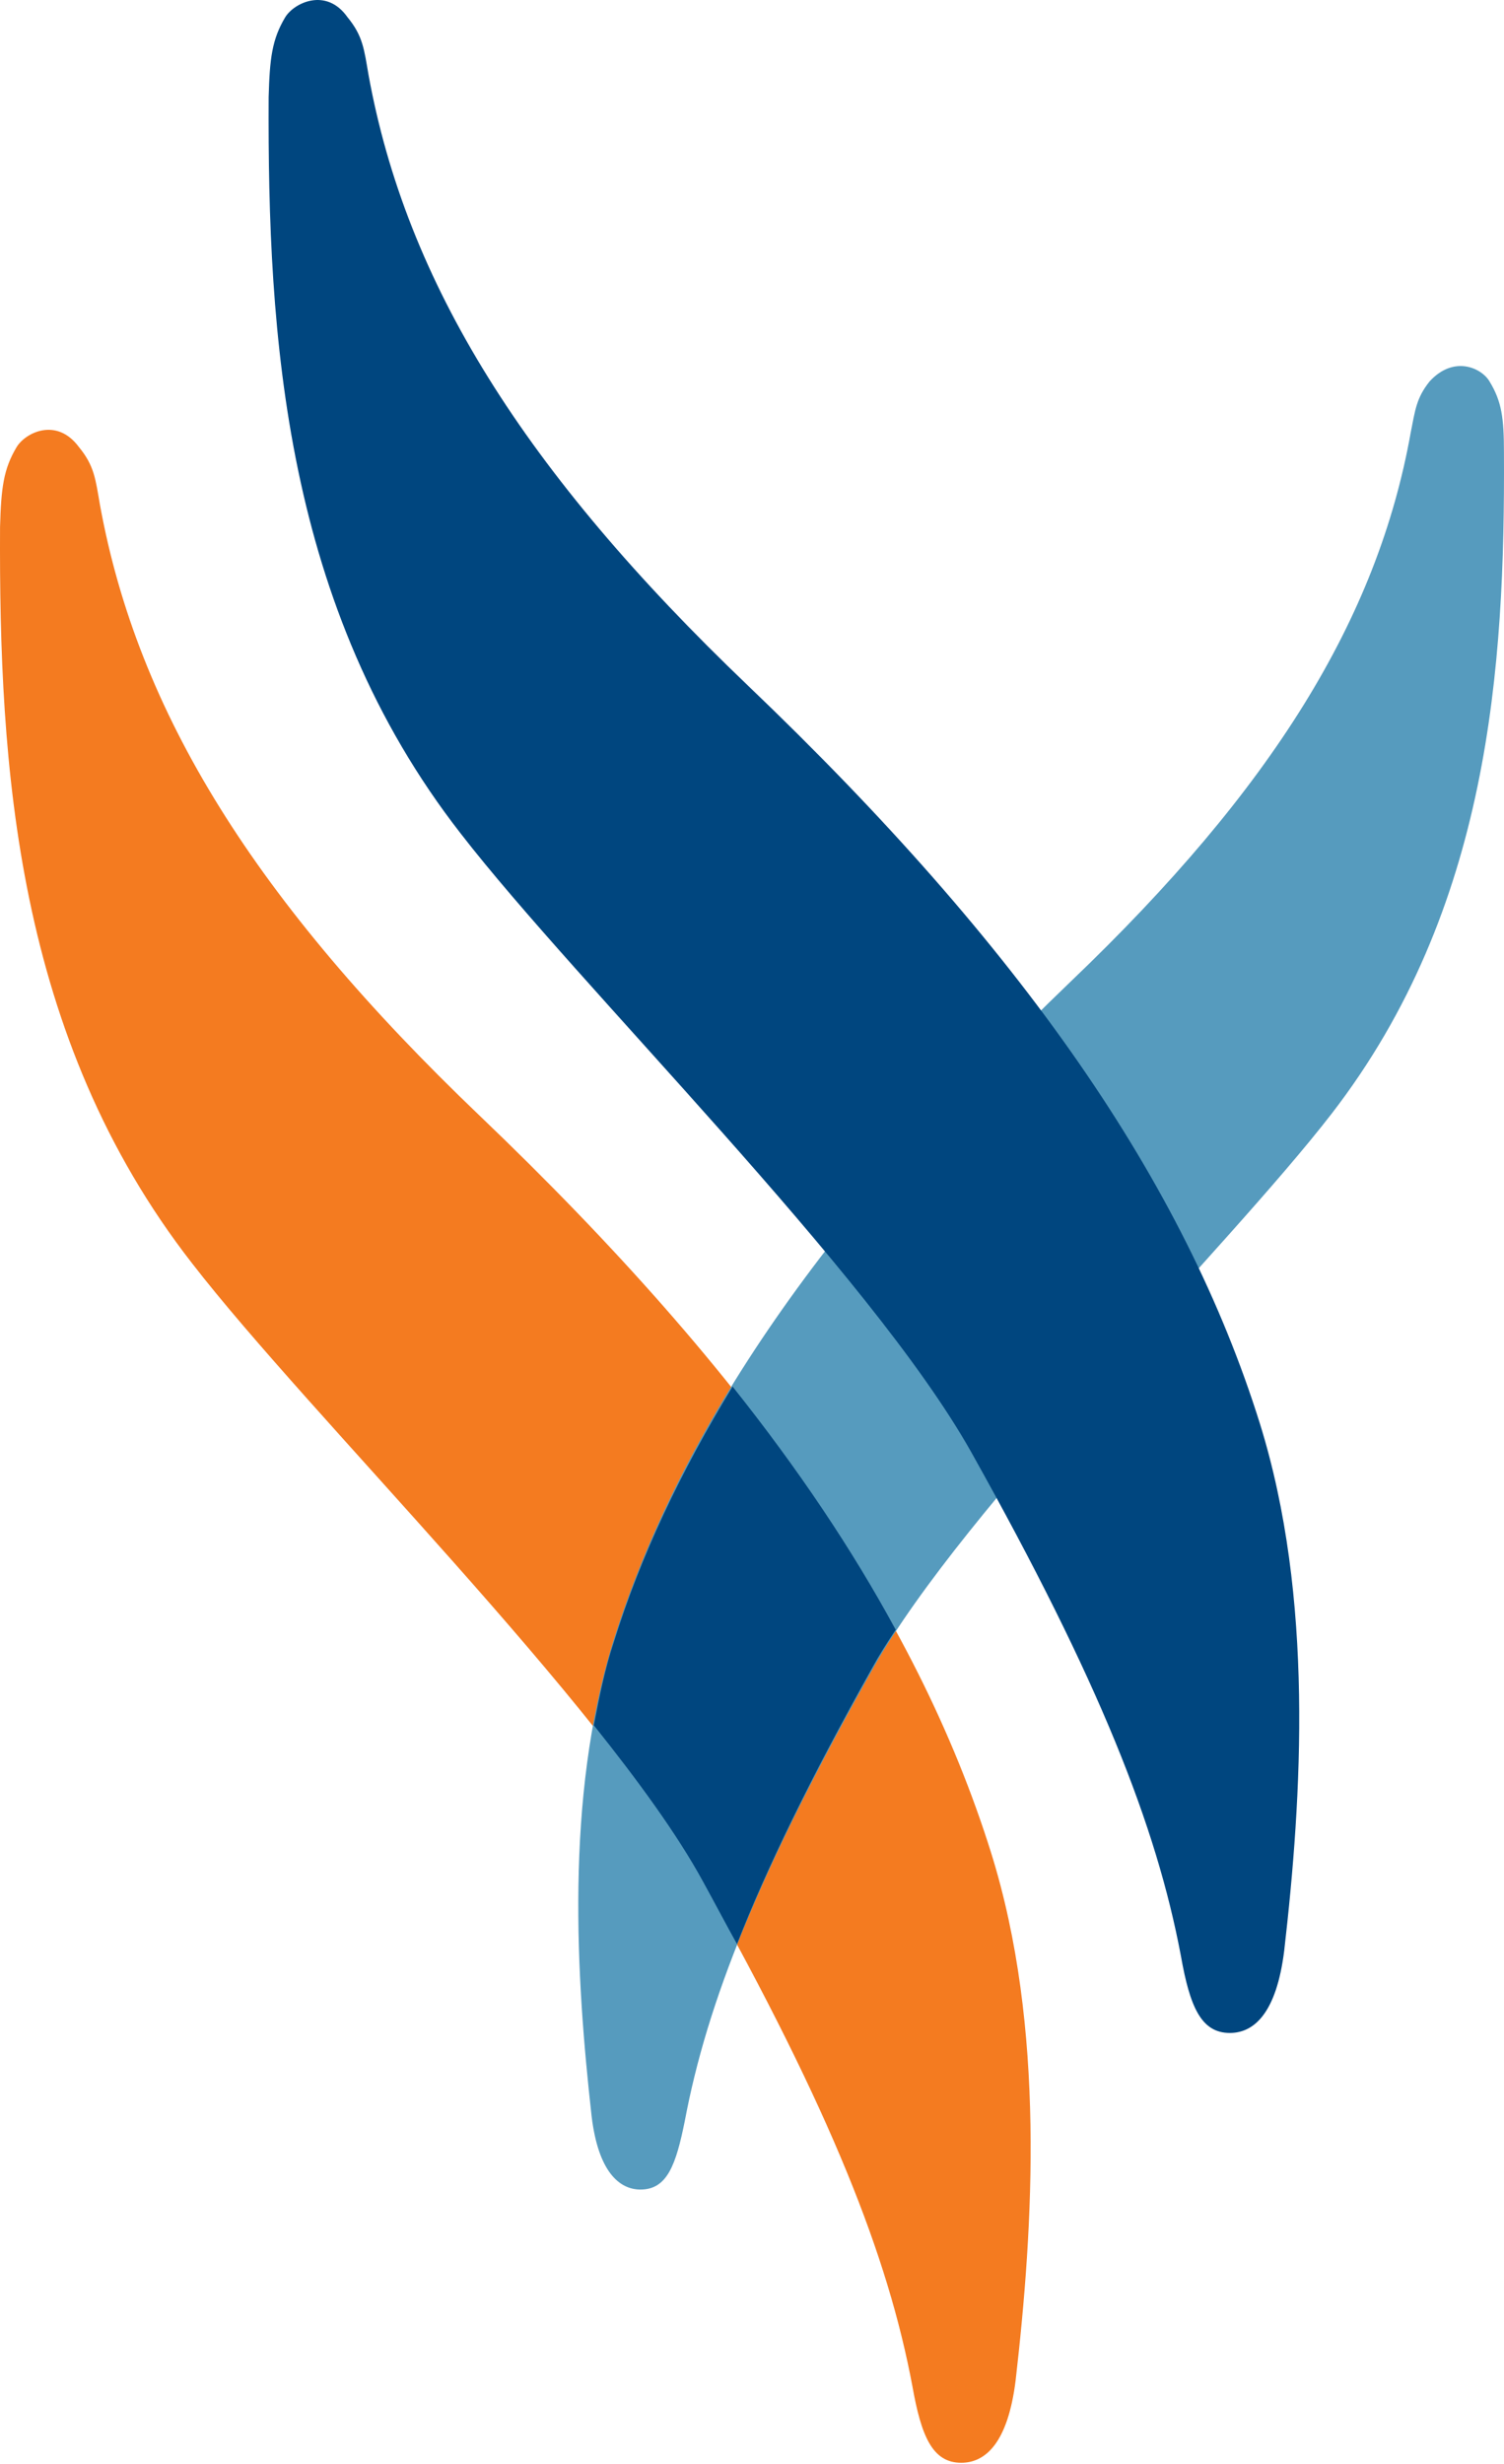 <svg width="1100" height="1801" viewBox="0 0 1100 1801" fill="none" xmlns="http://www.w3.org/2000/svg">
<path d="M12.212 326.682C2.471 342.918 0.847 356.718 0.035 385.129C-0.776 559.657 11.4 757.727 140.47 923.325C226.516 1034.54 440.009 1243.97 513.879 1375.48C608.043 1543.51 649.443 1649.04 667.302 1744.01C673.796 1780.54 681.913 1800.03 703.019 1800.03C720.878 1800.03 737.112 1785.41 742.795 1739.96C755.783 1627.12 764.713 1481.82 724.936 1354.37C669.737 1178.22 551.22 1006.94 350.715 815.362C186.74 658.692 100.694 520.693 73.094 368.894C69.847 350.223 69.035 340.482 57.67 326.682C41.435 304.765 18.706 316.13 12.212 326.682Z" fill="#F47B20"/>
<path d="M1089.41 278.789C1098.34 293.401 1099.96 305.577 1099.96 330.742C1100.77 487.411 1089.41 664.375 974.14 813.738C897.022 913.585 705.448 1101.1 638.884 1218.81C554.461 1368.98 517.12 1463.96 500.885 1550C494.39 1582.47 487.896 1600.33 468.414 1600.33C452.991 1600.33 437.567 1587.35 432.697 1546.76C421.332 1445.29 413.215 1314.59 448.12 1200.95C497.638 1042.65 603.977 889.232 783.376 717.139C930.305 576.705 1007.42 452.506 1031.78 316.13C1035.02 299.895 1035.83 290.965 1045.57 278.789C1063.43 259.307 1083.73 269.048 1089.41 278.789Z" fill="#569BBE"/>
<path d="M535.789 1013.43C497.637 1075.93 468.413 1137.63 448.931 1200.13C442.437 1219.61 438.378 1239.91 434.319 1261.01C466.79 1301.6 495.201 1340.57 513.872 1374.66C522.801 1390.89 530.918 1406.32 539.036 1420.93C560.954 1364.92 592.612 1299.98 638.071 1218.8C642.941 1209.87 648.624 1200.94 655.118 1191.2C623.459 1132.76 583.683 1073.5 535.789 1013.43Z" fill="#00467F"/>
<path d="M208.656 12.529C198.915 28.764 197.291 42.564 196.48 70.976C195.668 245.504 207.844 443.573 336.914 609.172C422.96 720.383 636.453 929.817 710.323 1061.32C804.487 1229.36 845.887 1334.88 863.745 1429.86C870.24 1466.39 878.357 1485.87 899.463 1485.87C917.322 1485.87 933.557 1471.26 939.239 1425.8C952.228 1312.97 961.156 1167.66 921.38 1040.22C866.181 864.065 747.664 692.783 547.159 501.208C383.184 344.539 297.138 206.54 269.538 54.741C266.291 36.07 265.479 26.329 254.114 12.529C238.691 -9.388 215.15 1.976 208.656 12.529Z" fill="#00467F"/>
</svg>
